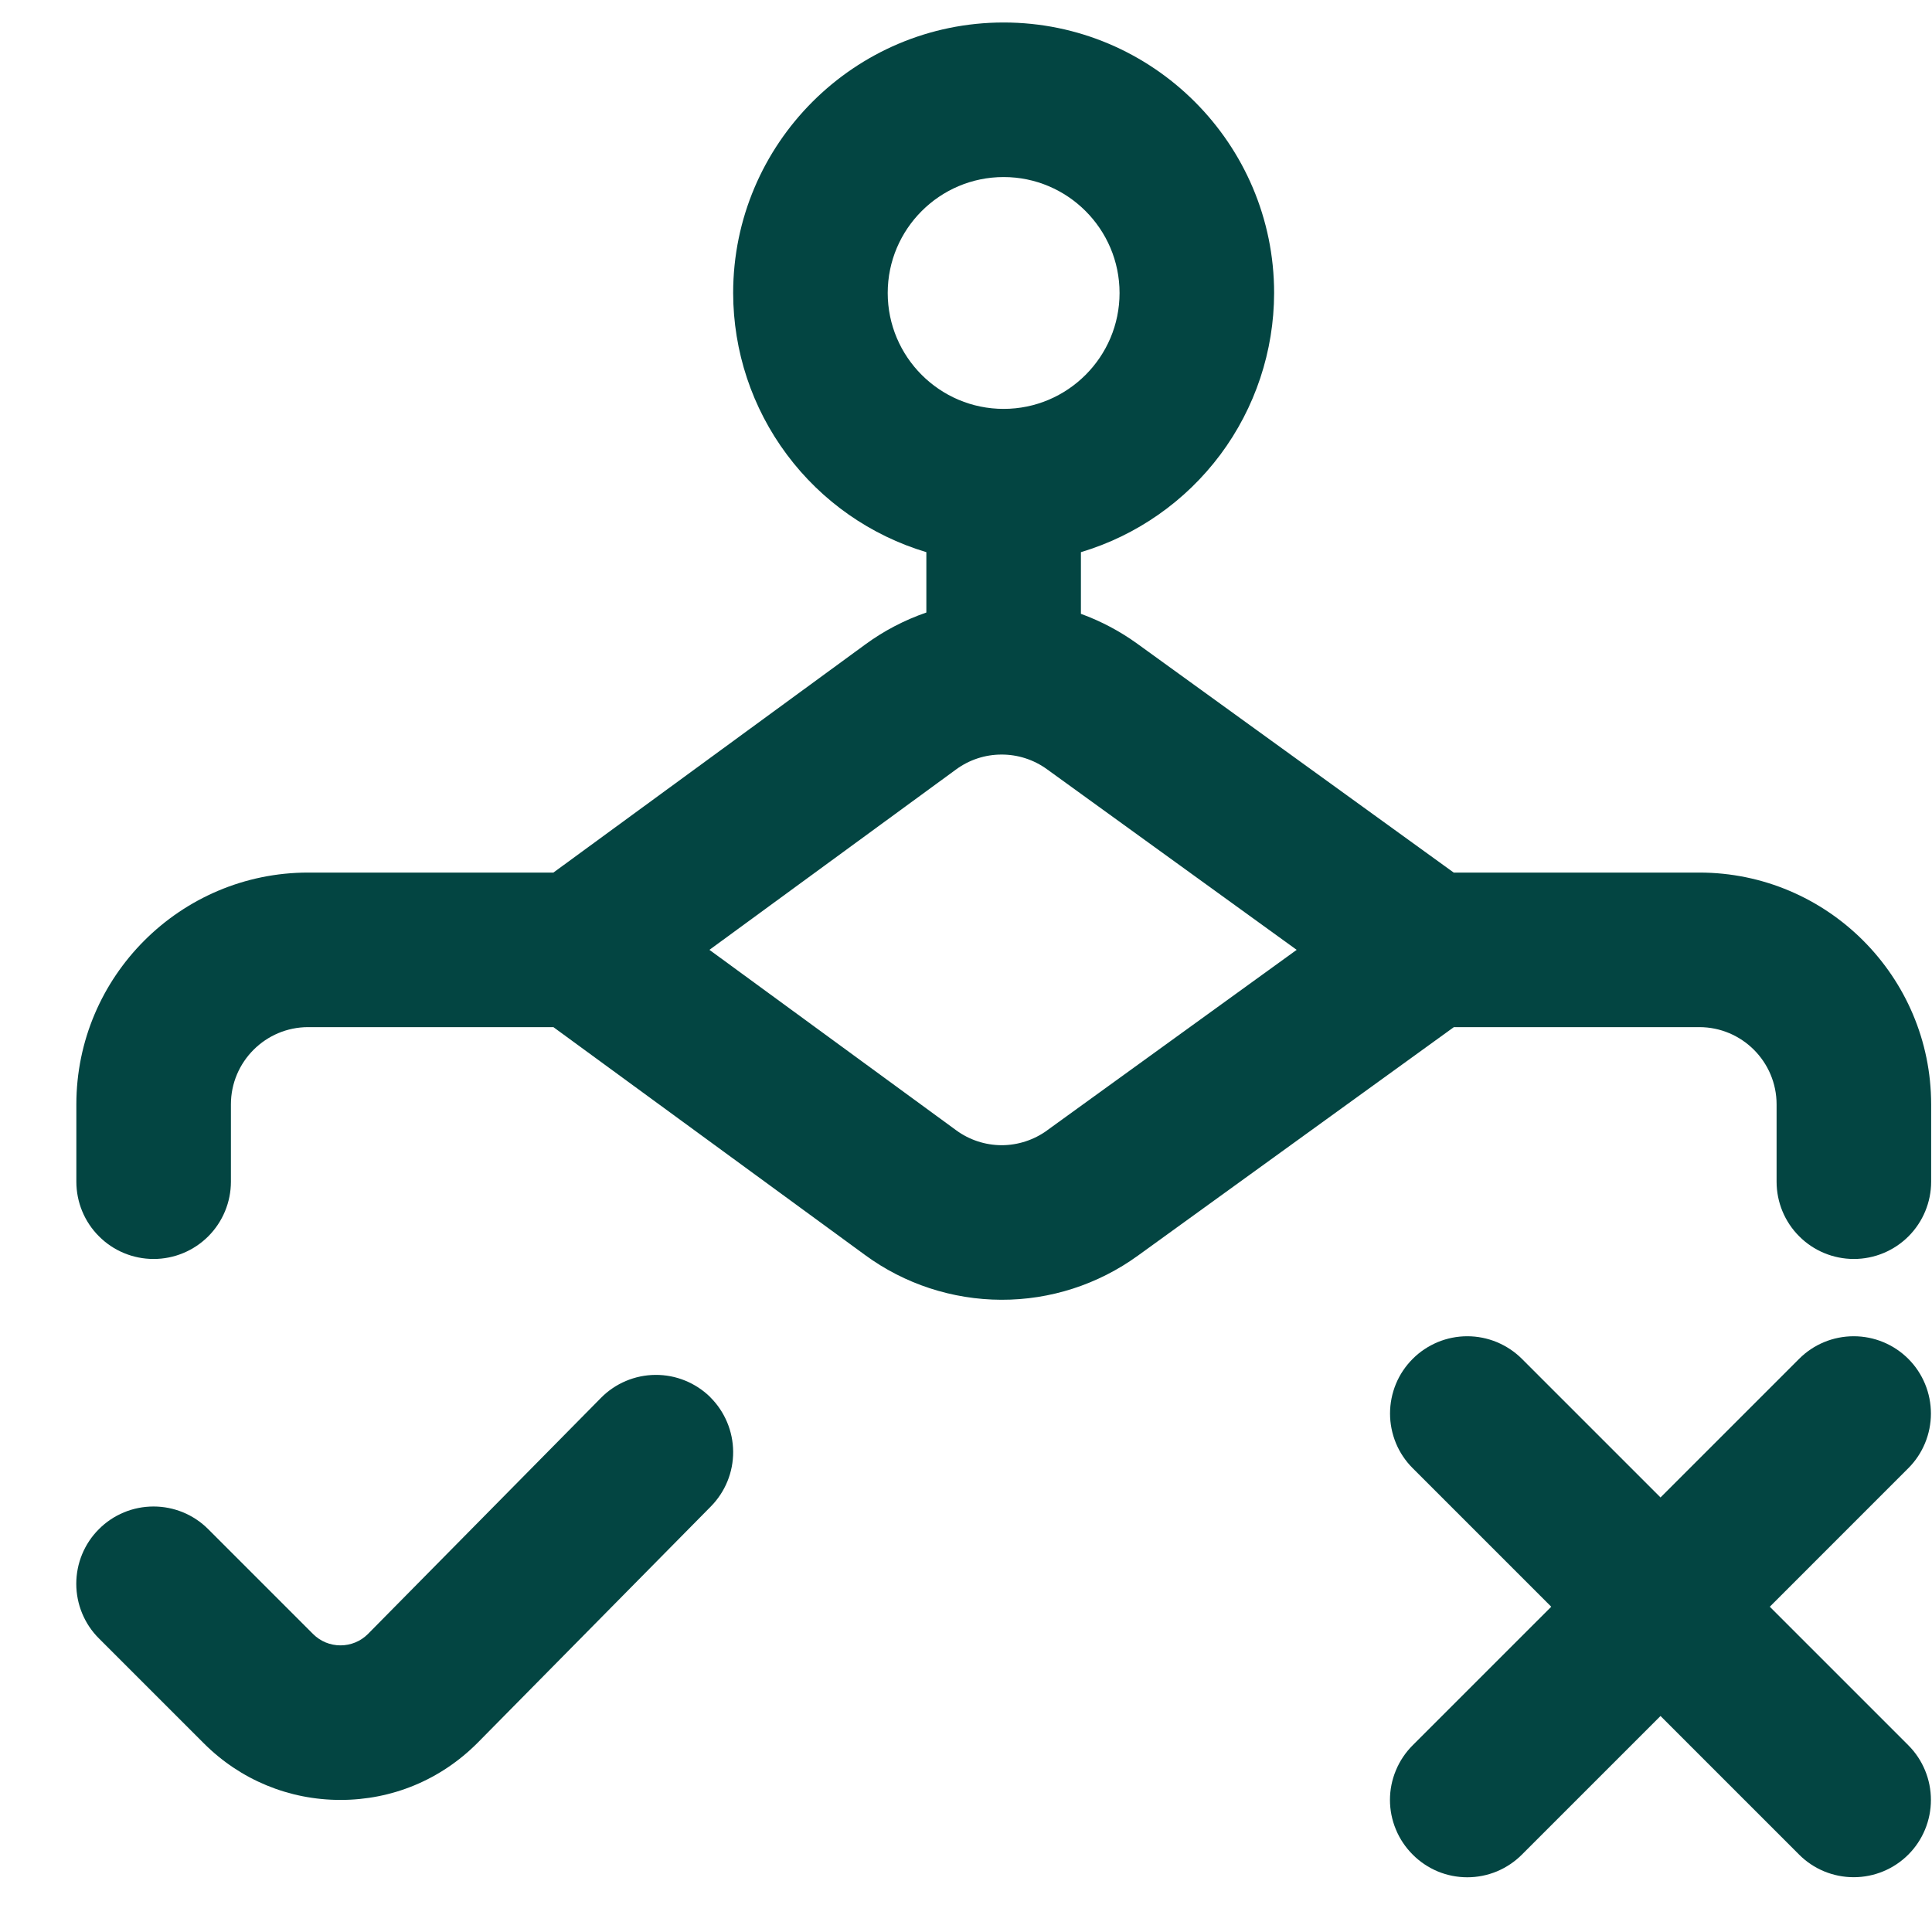 <svg width="25" height="25" viewBox="0 0 25 25" fill="none" xmlns="http://www.w3.org/2000/svg">
<g clip-path="url(#clip0_263_1791)">
<path d="M21.987 11.291H18.811L14.721 8.333C14.495 8.169 14.248 8.038 13.987 7.943V7.145C14.709 6.929 15.341 6.486 15.792 5.882C16.242 5.278 16.486 4.544 16.487 3.791C16.487 1.861 14.917 0.291 12.987 0.291C11.057 0.291 9.487 1.861 9.487 3.791C9.488 4.544 9.731 5.278 10.182 5.882C10.632 6.486 11.265 6.929 11.987 7.145V7.926C11.703 8.024 11.435 8.164 11.193 8.342L7.161 11.291H3.988C2.334 11.291 0.988 12.637 0.988 14.291V15.291C0.988 15.556 1.093 15.811 1.281 15.998C1.468 16.186 1.722 16.291 1.988 16.291C2.253 16.291 2.507 16.186 2.695 15.998C2.882 15.811 2.988 15.556 2.988 15.291V14.291C2.988 13.739 3.437 13.291 3.988 13.291H7.161L11.194 16.24C11.705 16.615 12.323 16.817 12.957 16.819C13.591 16.821 14.209 16.621 14.723 16.249L18.813 13.291H21.989C22.54 13.291 22.989 13.739 22.989 14.291V15.291C22.989 15.556 23.094 15.811 23.282 15.998C23.469 16.186 23.724 16.291 23.989 16.291C24.254 16.291 24.508 16.186 24.696 15.998C24.883 15.811 24.989 15.556 24.989 15.291V14.291C24.989 12.637 23.643 11.291 21.989 11.291H21.987ZM11.487 3.791C11.487 2.964 12.16 2.291 12.987 2.291C13.814 2.291 14.487 2.964 14.487 3.791C14.487 4.618 13.814 5.291 12.987 5.291C12.16 5.291 11.487 4.618 11.487 3.791ZM13.549 14.628C13.377 14.752 13.171 14.819 12.96 14.819C12.748 14.818 12.542 14.75 12.372 14.625L9.18 12.291L12.371 9.957C12.541 9.832 12.747 9.764 12.959 9.764C13.17 9.763 13.377 9.83 13.548 9.954L16.779 12.291L13.548 14.628H13.549ZM24.694 18.998L22.901 20.791L24.694 22.584C24.881 22.771 24.986 23.026 24.986 23.291C24.986 23.556 24.881 23.811 24.694 23.998C24.506 24.186 24.252 24.291 23.987 24.291C23.721 24.291 23.467 24.186 23.28 23.998L21.487 22.205L19.694 23.998C19.601 24.091 19.491 24.165 19.369 24.216C19.248 24.266 19.118 24.292 18.987 24.292C18.855 24.292 18.725 24.266 18.604 24.216C18.483 24.165 18.372 24.091 18.28 23.998C18.187 23.905 18.113 23.795 18.063 23.674C18.012 23.552 17.986 23.422 17.986 23.291C17.986 23.16 18.012 23.03 18.063 22.908C18.113 22.787 18.187 22.677 18.28 22.584L20.073 20.791L18.28 18.998C18.187 18.905 18.113 18.795 18.063 18.674C18.013 18.552 17.987 18.422 17.987 18.291C17.987 18.16 18.013 18.03 18.063 17.908C18.113 17.787 18.187 17.677 18.28 17.584C18.372 17.491 18.483 17.418 18.604 17.367C18.725 17.317 18.855 17.291 18.987 17.291C19.118 17.291 19.248 17.317 19.369 17.367C19.491 17.418 19.601 17.491 19.694 17.584L21.487 19.377L23.28 17.584C23.467 17.396 23.721 17.291 23.987 17.291C24.252 17.291 24.506 17.396 24.694 17.584C24.881 17.771 24.986 18.026 24.986 18.291C24.986 18.556 24.881 18.811 24.694 18.998ZM9.19 18.079C9.378 18.265 9.485 18.519 9.487 18.784C9.489 19.049 9.385 19.304 9.199 19.493L6.178 22.554C5.701 23.032 5.073 23.291 4.406 23.291C3.739 23.291 3.11 23.031 2.638 22.559L1.28 21.201C1.092 21.014 0.987 20.759 0.987 20.494C0.987 20.229 1.092 19.974 1.28 19.787C1.467 19.599 1.721 19.494 1.987 19.494C2.252 19.494 2.506 19.599 2.694 19.787L4.052 21.145C4.146 21.239 4.273 21.291 4.406 21.291C4.538 21.291 4.666 21.239 4.76 21.145L7.776 18.089C7.962 17.9 8.216 17.793 8.481 17.791C8.746 17.789 9.002 17.893 9.191 18.079H9.19Z" fill="#034542"/>
</g>
<defs>
<clipPath id="clip0_263_1791">
<rect width="24" height="24" fill="white" transform="translate(0.988 0.291)"/>
</clipPath>
</defs>
</svg>
